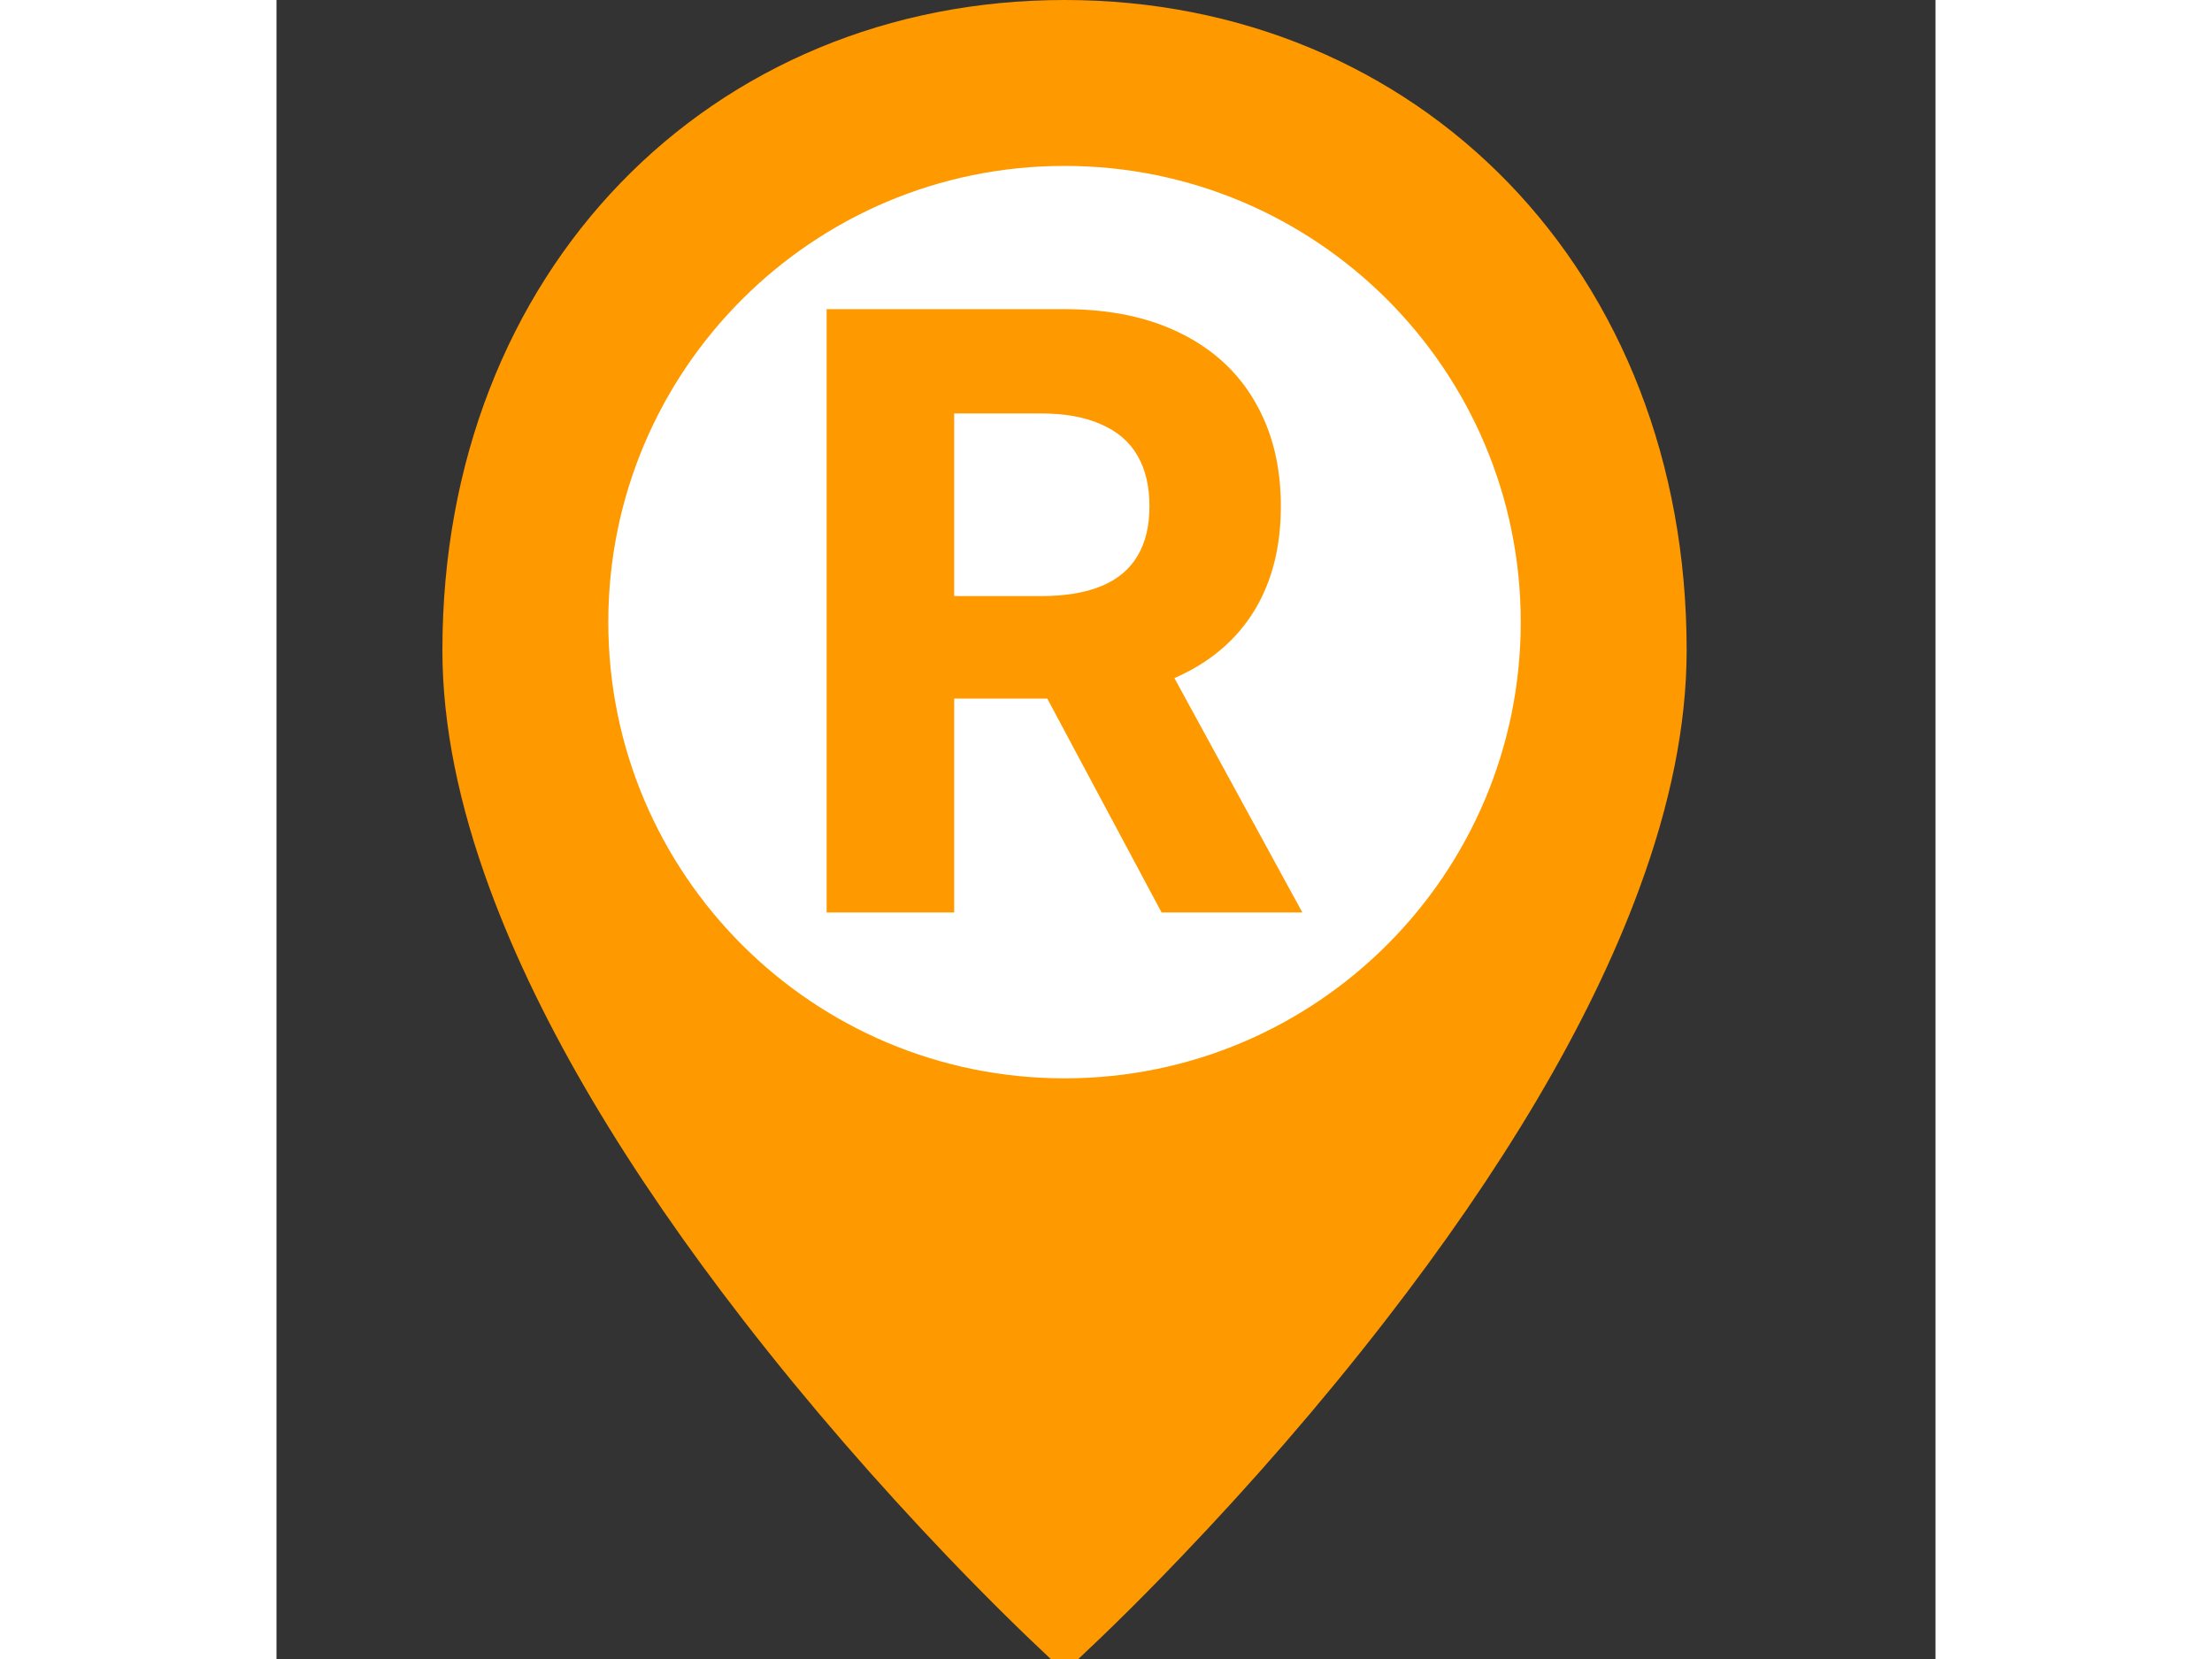 <svg width="60" height="45" viewBox="0 0 20 20" fill="none" xmlns="http://www.w3.org/2000/svg">
<rect x="0" y="0" width="20" height="20" fill="#333333" stroke="none"/>
<path d="M9.5 19.469C9.442 19.414 9.359 19.335 9.254 19.232C9.013 18.997 8.744 18.726 8.453 18.422C7.625 17.555 6.797 16.608 6.024 15.61C4.658 13.847 3.628 12.138 3.041 10.543C2.682 9.57 2.5 8.667 2.5 7.839C2.5 3.526 5.522 0.5 9.5 0.5C13.478 0.5 16.5 3.526 16.5 7.839C16.5 8.667 16.318 9.57 15.959 10.543C15.372 12.138 14.342 13.847 12.976 15.61C12.203 16.608 11.376 17.555 10.546 18.422C10.256 18.726 9.987 18.997 9.746 19.232C9.641 19.335 9.558 19.414 9.5 19.469Z" fill="#FF9900" stroke="#FF9900"/>
<path d="M9.5 13C6.462 13 4 10.538 4 7.5C4 4.462 6.462 2 9.5 2C12.538 2 15 4.462 15 7.5C15 10.538 12.538 13 9.5 13Z" fill="white"/>
<path d="M6.632 11V3.727H9.501C10.051 3.727 10.519 3.826 10.908 4.022C11.298 4.216 11.595 4.492 11.799 4.849C12.005 5.205 12.108 5.622 12.108 6.103C12.108 6.586 12.004 7.001 11.796 7.349C11.587 7.695 11.285 7.96 10.89 8.145C10.497 8.33 10.021 8.422 9.462 8.422H7.541V7.186H9.214C9.507 7.186 9.751 7.146 9.945 7.065C10.139 6.985 10.284 6.864 10.379 6.703C10.476 6.542 10.524 6.342 10.524 6.103C10.524 5.862 10.476 5.658 10.379 5.492C10.284 5.326 10.138 5.201 9.942 5.116C9.748 5.028 9.503 4.984 9.207 4.984H8.17V11H6.632ZM10.56 7.69L12.367 11H10.67L8.901 7.69H10.56Z" fill="#FF9900"/>
</svg>
